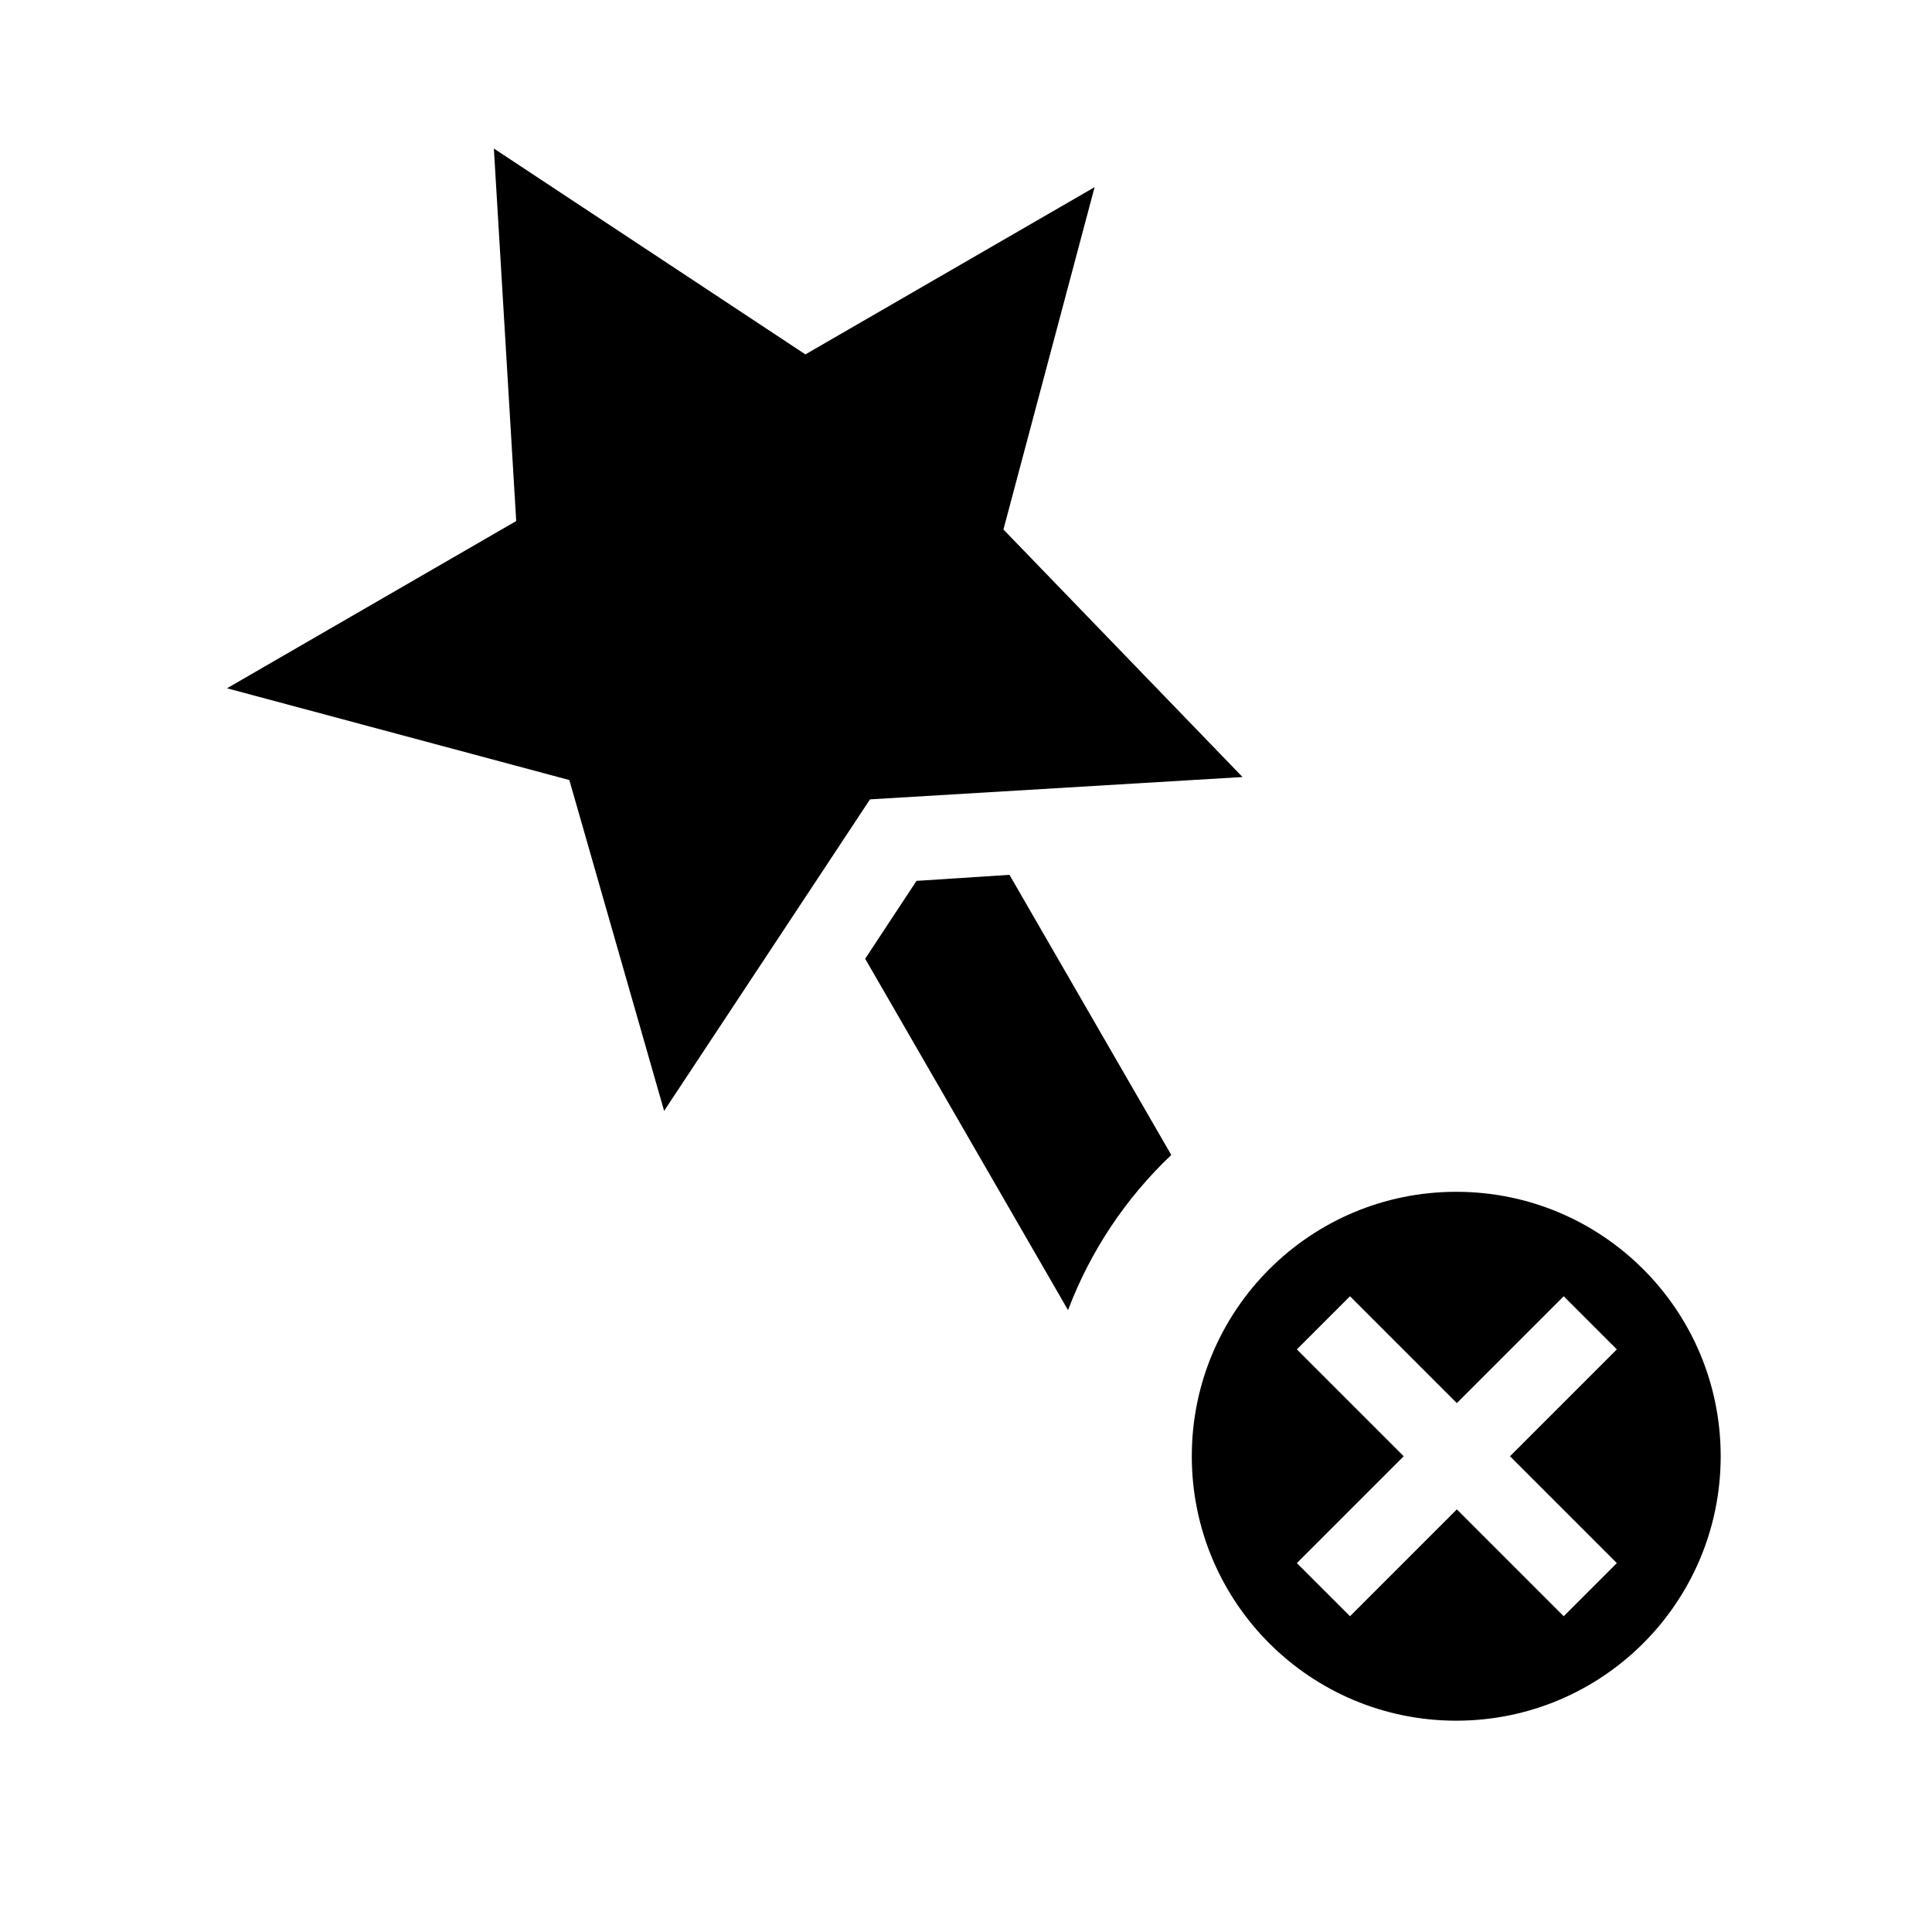 <?xml version="1.0" encoding="utf-8"?>
<!-- Generator: Adobe Illustrator 27.0.0, SVG Export Plug-In . SVG Version: 6.00 Build 0)  -->
<svg version="1.1" id="Layer_1" xmlns="http://www.w3.org/2000/svg" xmlns:xlink="http://www.w3.org/1999/xlink" x="0px" y="0px"
	 viewBox="0 0 320 320" style="enable-background:new 0 0 320 320;" xml:space="preserve">
<style type="text/css">
	.st0{clip-path:url(#SVGID_00000156572183385920321230000016947310515999280783_);fill:#000000;}
</style>
<g>
	<g>
		<defs>
			<rect id="SVGID_1_" y="0" width="320" height="320"/>
		</defs>
		<clipPath id="SVGID_00000155852213812710350080000004833072144710660481_">
			<use xlink:href="#SVGID_1_"  style="overflow:visible;"/>
		</clipPath>
		<path style="clip-path:url(#SVGID_00000155852213812710350080000004833072144710660481_);fill:#000000;" d="M151.8,145.9
			l-8.5,12.9l33.6,58.2c3.7-9.8,9.6-18.6,17.1-25.7l-26.8-46.4L151.8,145.9z M205.8,128.7l-39.6-41L181.3,31l-47.9,27.7L81.8,24.6
			l3.7,61.7L37.6,114l56.7,15.2L110,184l34.1-51.6L205.8,128.7z M250.1,241.2l17.7,17.7l-8.8,8.8L241.3,250l-17.7,17.7l-8.8-8.8
			l17.7-17.7l-17.7-17.7l8.8-8.8l17.7,17.7l17.7-17.7l8.8,8.8L250.1,241.2z M285,241.2c0-24.2-19.6-43.8-43.8-43.8
			s-43.8,19.6-43.8,43.8S217,285,241.2,285S285,265.4,285,241.2"/>
	</g>
</g>
</svg>
